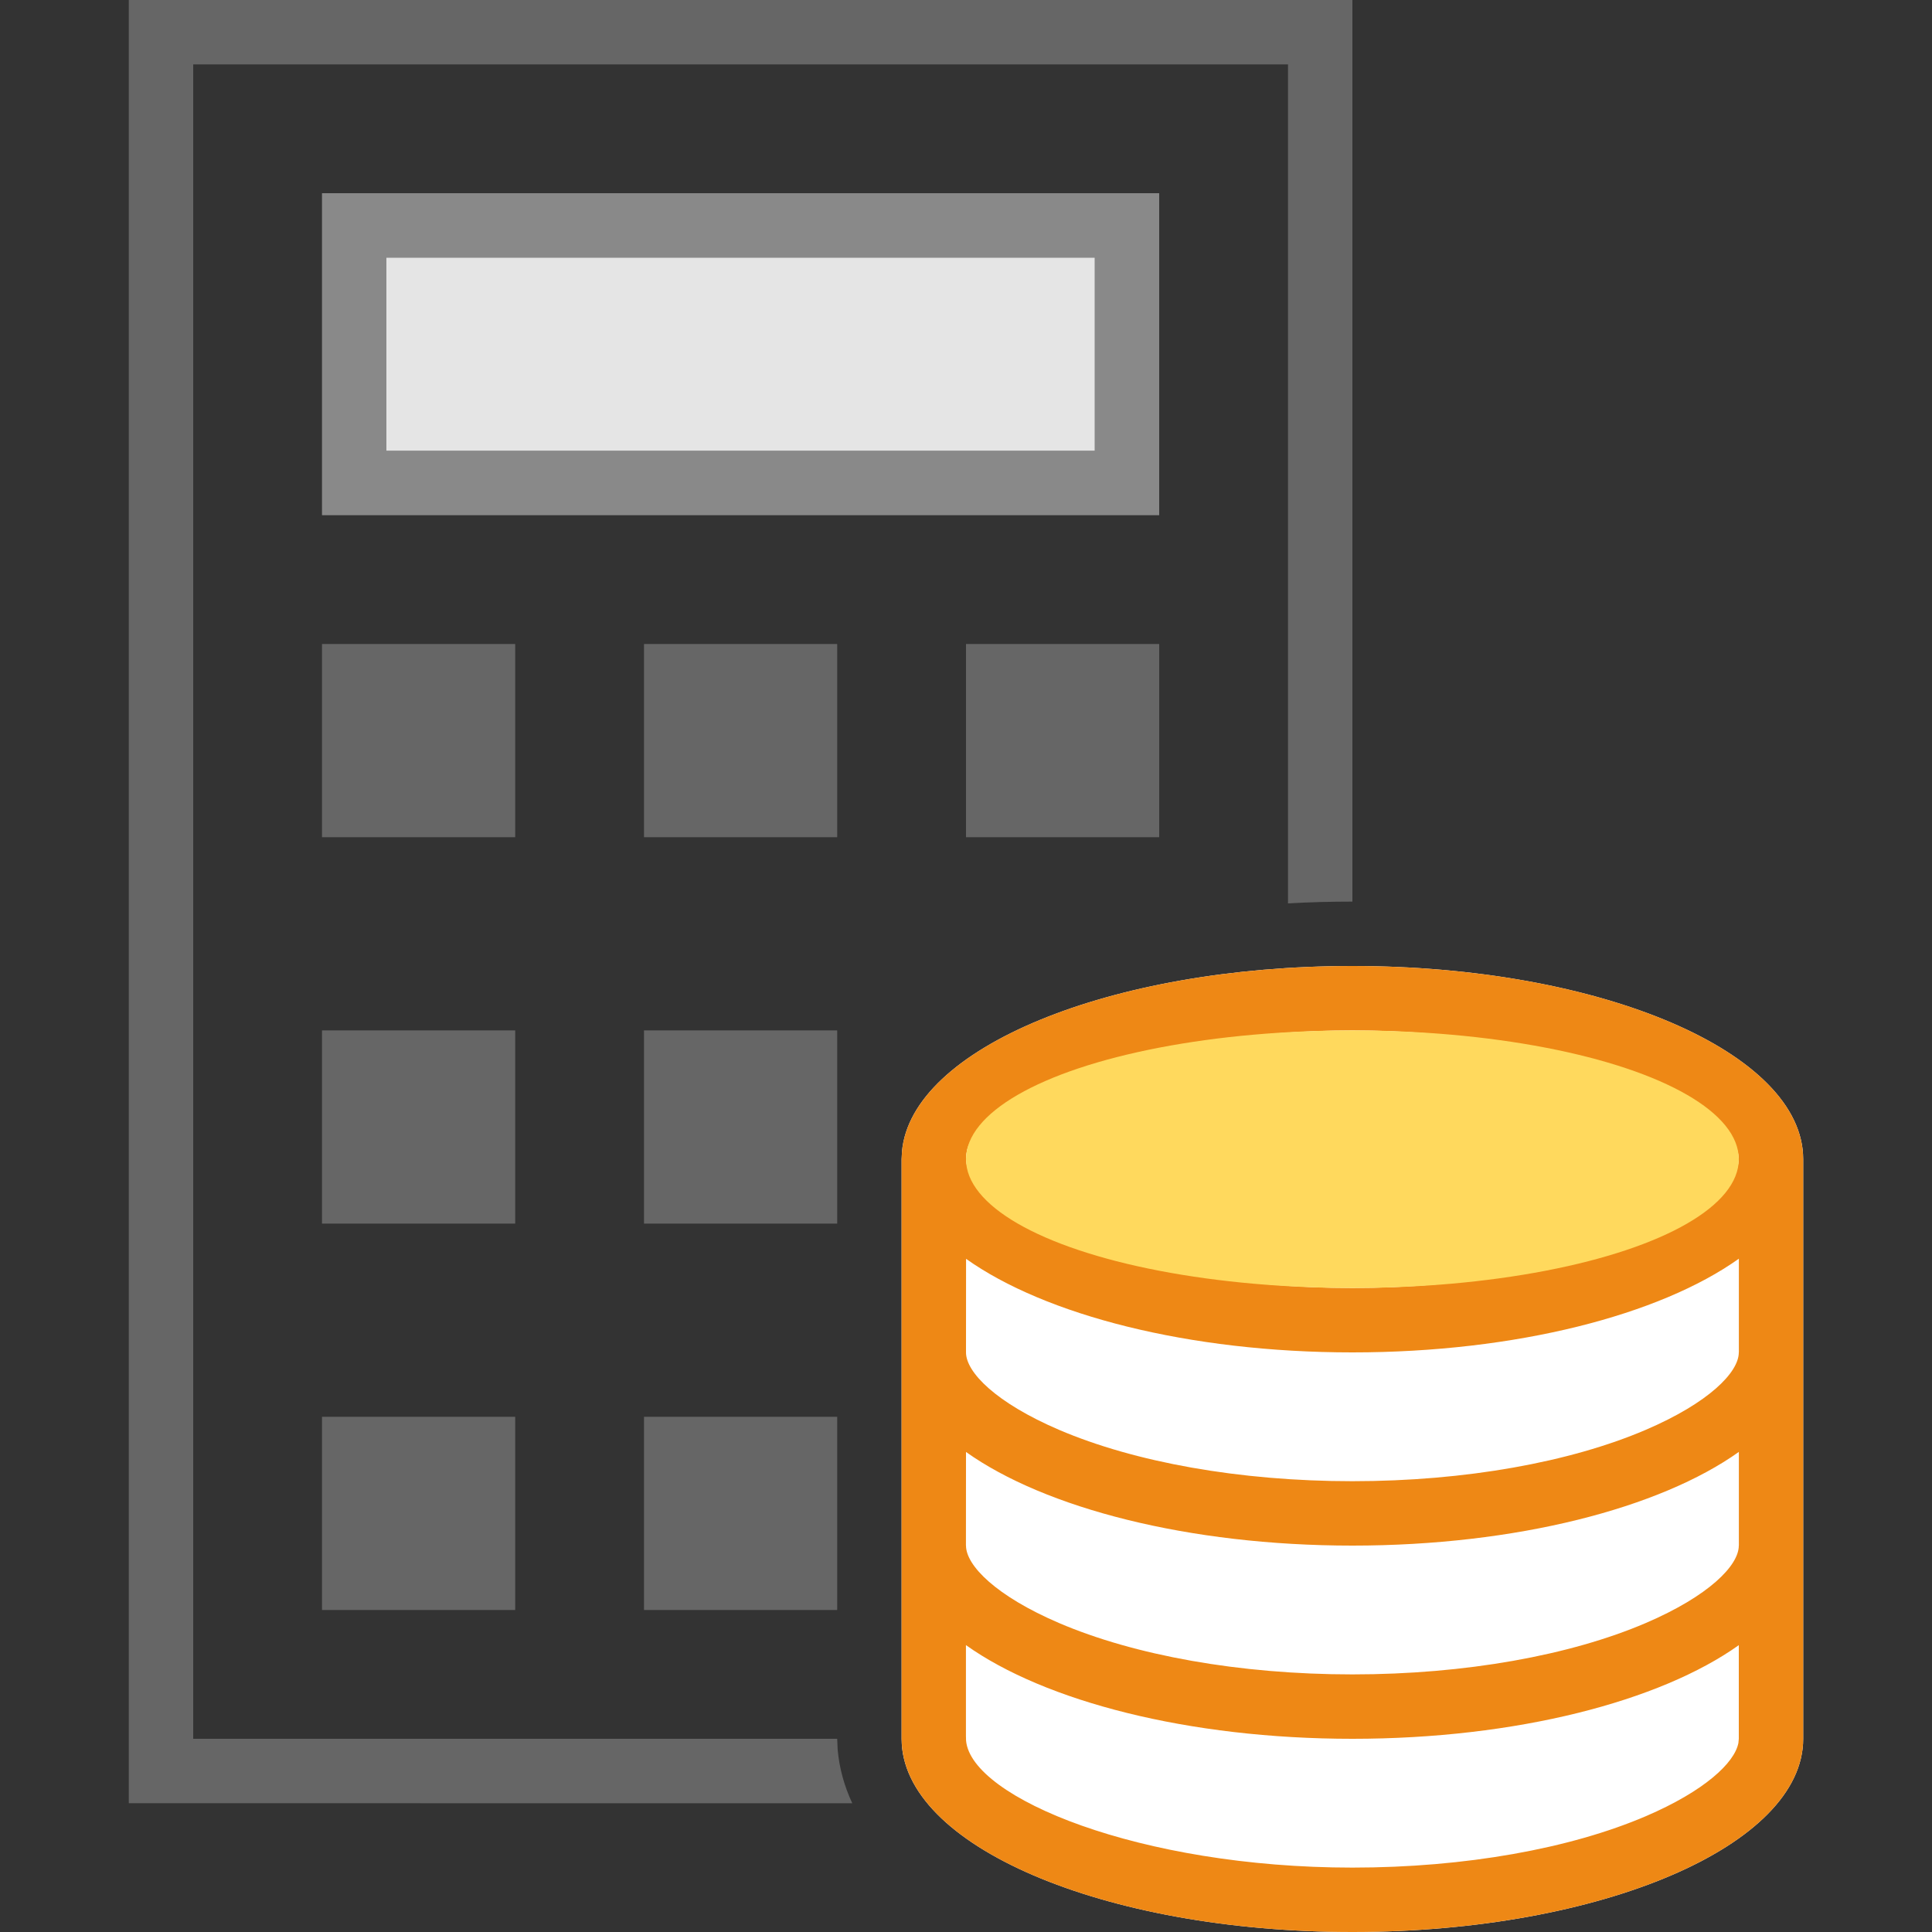 <?xml version="1.0" encoding="UTF-8"?>
<svg viewBox="0 0 30 30" version="1.1" xmlns="http://www.w3.org/2000/svg" xmlns:xlink="http://www.w3.org/1999/xlink">
    <rect x="0" y="0" width="30" height="30" fill="#333333" stroke="none"/>
    <title>Accounting</title>
    <g id="Accounting" stroke="none" stroke-width="1" fill="none" fill-rule="evenodd">
        <g id="编组" transform="translate(2, 0)">
            <path d="M11.007,27.167 C11.033,27.459 11.111,27.737 11.234,28.001 L0,28 L0,0 L19,0 L19,14 L19,14 C18.662,14 18.328,14.009 18,14.028 L18,1 L1,1 L1,27 L11,27 L11.007,27.167 Z M6,22 L6,25 L3,25 L3,22 L6,22 Z M11,22 L11,25 L8,25 L8,22 L11,22 Z M6,16 L6,19 L3,19 L3,16 L6,16 Z M11,16 L11,19 L8,19 L8,16 L11,16 Z M6,10 L6,13 L3,13 L3,10 L6,10 Z M11,10 L11,13 L8,13 L8,10 L11,10 Z M16,10 L16,13 L13,13 L13,10 L16,10 Z" id="形状结合" fill="#666666" fill-rule="nonzero"></path>
            <path d="M16,3 L16,8 L3,8 L3,3 L16,3 Z M15,4 L4,4 L4,7 L15,7 L15,4 Z" id="矩形" fill="#898989" fill-rule="nonzero"></path>
            <rect id="矩形" fill="#E5E5E5" x="4" y="4" width="11" height="3"></rect>
            <path d="M12,18 L12.006,17.879 C12.153,16.278 15.228,15 19,15 C22.866,15 26,16.343 26,18 L26,18 L26,27 C26,28.657 22.866,30 19,30 C15.134,30 12,28.657 12,27 L12,27 L12,18 Z" id="形状结合" fill="#FFFFFF"></path>
            <path d="M19,15 C22.772,15 25.847,16.278 25.994,17.879 L26,18 L26,27 C26,28.657 22.866,30 19,30 C15.228,30 12.153,28.722 12.006,27.121 L12,27 L12,18 L12.006,17.879 C12.153,16.278 15.228,15 19,15 Z M19,27 C16.453,27 14.223,26.417 12.999,25.545 L12.999,26.954 L13.001,27.029 C13.083,27.918 15.704,29 19,29 C20.753,29 22.384,28.704 23.556,28.202 C24.468,27.811 24.935,27.373 24.994,27.064 L25,27 L25,25.546 C23.776,26.417 21.547,27 19,27 Z M19,24 C16.453,24 14.224,23.417 13,22.546 L12.999,24 L13,24 C13,24.31 13.467,24.783 14.444,25.202 C15.616,25.704 17.247,26 19,26 C20.753,26 22.384,25.704 23.556,25.202 C24.533,24.783 25,24.31 25,24 L25.001,24 L25.001,22.545 C23.777,23.417 21.547,24 19,24 Z M19,21 C16.454,21 14.226,20.418 13.001,19.547 L13,21 C13,21.31 13.467,21.783 14.444,22.202 C15.616,22.704 17.247,23 19,23 C20.753,23 22.384,22.704 23.556,22.202 C24.533,21.783 25,21.31 25,21 L25.001,21 L25.001,19.545 C23.777,20.417 21.547,21 19,21 Z M19,16 C15.801,16 13.238,17.019 13.018,17.85 L13.004,17.925 L13,18 C13,18.31 13.467,18.783 14.444,19.202 C15.616,19.704 17.247,20 19,20 C20.753,20 22.384,19.704 23.556,19.202 C24.527,18.786 24.994,18.316 25,18.006 L24.999,17.971 C24.917,17.082 22.296,16 19,16 Z" id="形状结合" fill="#EE8815" fill-rule="nonzero"></path>
            <ellipse id="椭圆形" fill="#FFD95D" cx="19" cy="18" rx="6" ry="2"></ellipse>
        </g>
    </g>
</svg>